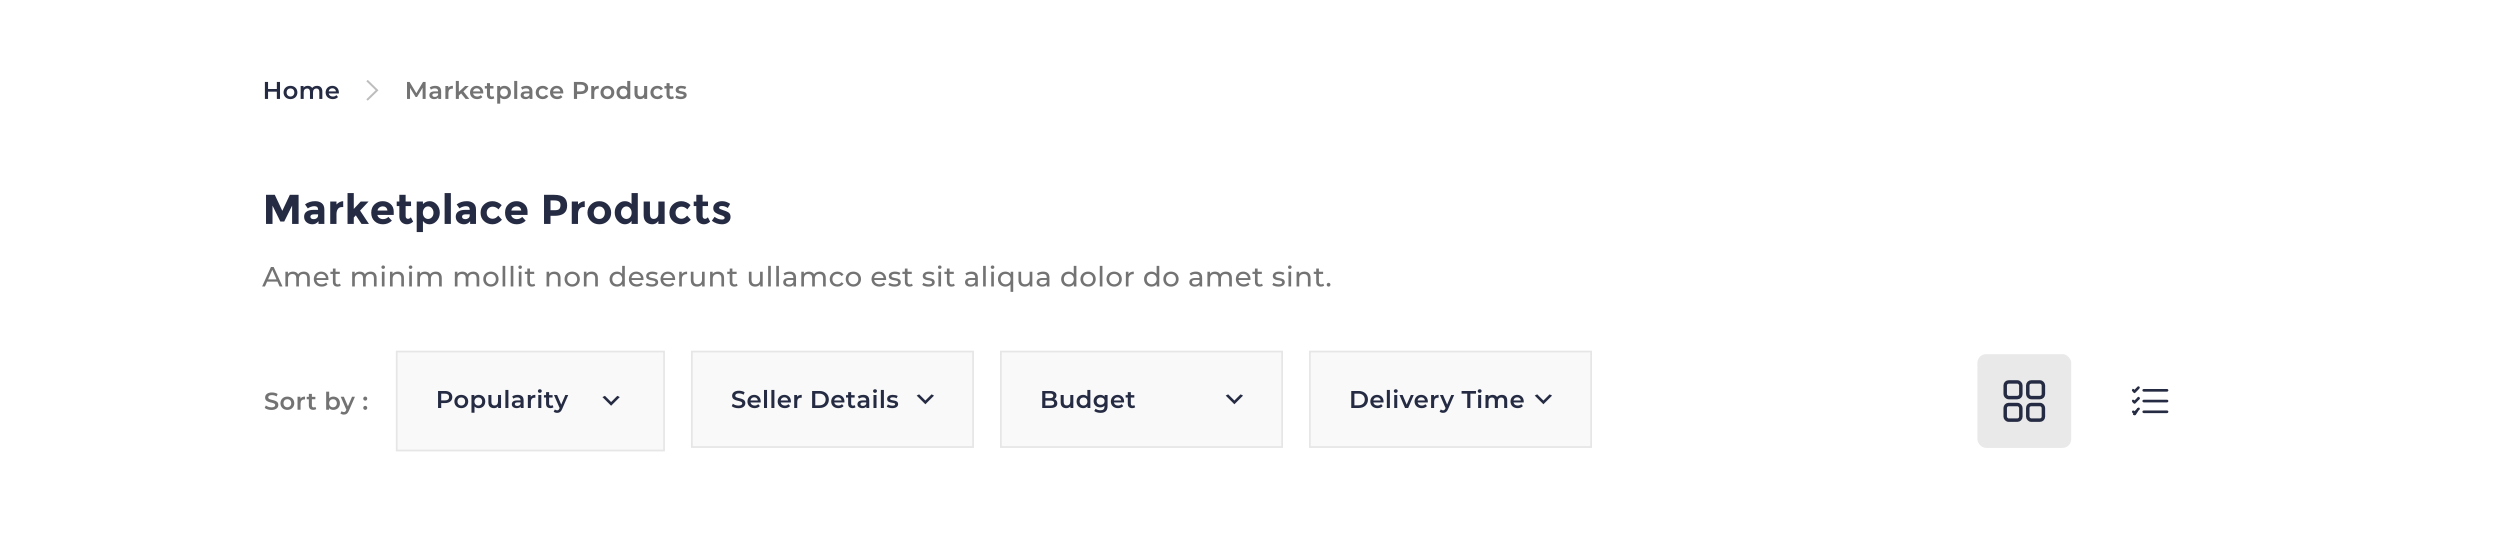 <svg width="1440" height="309" viewBox="0 0 1440 309" fill="none" xmlns="http://www.w3.org/2000/svg">
<rect width="1440" height="309" fill="white"/>
<path d="M159.467 47.2V51.246H154.399V47.2H152.579V57H154.399V52.8H159.467V57H161.287V47.2H159.467ZM167.305 57.098C169.629 57.098 171.295 55.502 171.295 53.262C171.295 51.022 169.629 49.44 167.305 49.44C165.009 49.44 163.329 51.022 163.329 53.262C163.329 55.502 165.009 57.098 167.305 57.098ZM167.305 55.6C166.045 55.6 165.093 54.69 165.093 53.262C165.093 51.834 166.045 50.924 167.305 50.924C168.579 50.924 169.531 51.834 169.531 53.262C169.531 54.69 168.579 55.6 167.305 55.6ZM182.605 49.44C181.415 49.44 180.407 49.916 179.805 50.686C179.287 49.846 178.377 49.44 177.285 49.44C176.263 49.44 175.395 49.804 174.835 50.476V49.524H173.169V57H174.919V53.206C174.919 51.722 175.703 50.966 176.865 50.966C177.929 50.966 178.545 51.61 178.545 52.94V57H180.295V53.206C180.295 51.722 181.093 50.966 182.241 50.966C183.305 50.966 183.921 51.61 183.921 52.94V57H185.671V52.716C185.671 50.462 184.411 49.44 182.605 49.44ZM195.204 53.304C195.204 50.966 193.608 49.44 191.424 49.44C189.198 49.44 187.56 51.036 187.56 53.262C187.56 55.488 189.184 57.098 191.69 57.098C192.978 57.098 194.028 56.678 194.7 55.88L193.762 54.802C193.23 55.348 192.572 55.614 191.732 55.614C190.43 55.614 189.52 54.914 189.31 53.822H195.176C195.19 53.654 195.204 53.444 195.204 53.304ZM191.424 50.84C192.572 50.84 193.398 51.582 193.538 52.66H189.296C189.464 51.568 190.29 50.84 191.424 50.84Z" fill="#252B42"/>
<g clip-path="url(#clip0_688_4082)">
<path fill-rule="evenodd" clip-rule="evenodd" d="M211 57.196L216.359 52L211 46.804L211.828 46L218 52.003L211.828 58L211 57.196Z" fill="#BDBDBD"/>
</g>
<path d="M245.159 57L245.145 47.2H243.647L239.825 53.696L235.933 47.2H234.435V57H236.171V50.588L239.391 55.88H240.203L243.423 50.504L243.437 57H245.159ZM250.694 49.44C249.49 49.44 248.328 49.748 247.53 50.364L248.216 51.638C248.776 51.176 249.644 50.896 250.484 50.896C251.73 50.896 252.346 51.498 252.346 52.52V52.632H250.414C248.146 52.632 247.306 53.612 247.306 54.858C247.306 56.16 248.384 57.098 250.092 57.098C251.212 57.098 252.024 56.734 252.444 56.09V57H254.096V52.618C254.096 50.462 252.85 49.44 250.694 49.44ZM250.456 55.824C249.56 55.824 249.028 55.418 249.028 54.788C249.028 54.242 249.35 53.794 250.54 53.794H252.346V54.662C252.052 55.432 251.31 55.824 250.456 55.824ZM258.208 50.616V49.524H256.542V57H258.292V53.374C258.292 51.848 259.132 51.064 260.462 51.064C260.588 51.064 260.714 51.078 260.868 51.106V49.44C259.622 49.44 258.712 49.832 258.208 50.616ZM268.194 57H270.322L266.906 52.66L270.028 49.524H267.928L264.302 52.884V46.612H262.552V57H264.302V55.026L265.604 53.794L268.194 57ZM278.366 53.304C278.366 50.966 276.77 49.44 274.586 49.44C272.36 49.44 270.722 51.036 270.722 53.262C270.722 55.488 272.346 57.098 274.852 57.098C276.14 57.098 277.19 56.678 277.862 55.88L276.924 54.802C276.392 55.348 275.734 55.614 274.894 55.614C273.592 55.614 272.682 54.914 272.472 53.822H278.338C278.352 53.654 278.366 53.444 278.366 53.304ZM274.586 50.84C275.734 50.84 276.56 51.582 276.7 52.66H272.458C272.626 51.568 273.452 50.84 274.586 50.84ZM284.251 55.348C283.985 55.558 283.635 55.656 283.271 55.656C282.599 55.656 282.235 55.264 282.235 54.536V50.98H284.237V49.58H282.235V47.872H280.485V49.58H279.253V50.98H280.485V54.578C280.485 56.23 281.423 57.098 283.061 57.098C283.691 57.098 284.321 56.93 284.741 56.594L284.251 55.348ZM290.525 49.44C289.503 49.44 288.635 49.79 288.047 50.504V49.524H286.381V59.716H288.131V56.09C288.733 56.776 289.573 57.098 290.525 57.098C292.709 57.098 294.319 55.586 294.319 53.262C294.319 50.952 292.709 49.44 290.525 49.44ZM290.329 55.6C289.069 55.6 288.103 54.69 288.103 53.262C288.103 51.834 289.069 50.924 290.329 50.924C291.589 50.924 292.541 51.834 292.541 53.262C292.541 54.69 291.589 55.6 290.329 55.6ZM296.178 57H297.928V46.612H296.178V57ZM303.281 49.44C302.077 49.44 300.915 49.748 300.117 50.364L300.803 51.638C301.363 51.176 302.231 50.896 303.071 50.896C304.317 50.896 304.933 51.498 304.933 52.52V52.632H303.001C300.733 52.632 299.893 53.612 299.893 54.858C299.893 56.16 300.971 57.098 302.679 57.098C303.799 57.098 304.611 56.734 305.031 56.09V57H306.683V52.618C306.683 50.462 305.437 49.44 303.281 49.44ZM303.043 55.824C302.147 55.824 301.615 55.418 301.615 54.788C301.615 54.242 301.937 53.794 303.127 53.794H304.933V54.662C304.639 55.432 303.897 55.824 303.043 55.824ZM312.627 57.098C314.083 57.098 315.245 56.468 315.819 55.348L314.475 54.564C314.027 55.278 313.355 55.6 312.613 55.6C311.325 55.6 310.345 54.718 310.345 53.262C310.345 51.82 311.325 50.924 312.613 50.924C313.355 50.924 314.027 51.246 314.475 51.96L315.819 51.176C315.245 50.042 314.083 49.44 312.627 49.44C310.261 49.44 308.581 51.022 308.581 53.262C308.581 55.502 310.261 57.098 312.627 57.098ZM324.451 53.304C324.451 50.966 322.855 49.44 320.671 49.44C318.445 49.44 316.807 51.036 316.807 53.262C316.807 55.488 318.431 57.098 320.937 57.098C322.225 57.098 323.275 56.678 323.947 55.88L323.009 54.802C322.477 55.348 321.819 55.614 320.979 55.614C319.677 55.614 318.767 54.914 318.557 53.822H324.423C324.437 53.654 324.451 53.444 324.451 53.304ZM320.671 50.84C321.819 50.84 322.645 51.582 322.785 52.66H318.543C318.711 51.568 319.537 50.84 320.671 50.84ZM334.601 47.2H330.569V57H332.389V54.172H334.601C337.177 54.172 338.773 52.842 338.773 50.686C338.773 48.516 337.177 47.2 334.601 47.2ZM334.517 52.632H332.389V48.74H334.517C336.113 48.74 336.939 49.454 336.939 50.686C336.939 51.918 336.113 52.632 334.517 52.632ZM342.22 50.616V49.524H340.554V57H342.304V53.374C342.304 51.848 343.144 51.064 344.474 51.064C344.6 51.064 344.726 51.078 344.88 51.106V49.44C343.634 49.44 342.724 49.832 342.22 50.616ZM349.856 57.098C352.18 57.098 353.846 55.502 353.846 53.262C353.846 51.022 352.18 49.44 349.856 49.44C347.56 49.44 345.88 51.022 345.88 53.262C345.88 55.502 347.56 57.098 349.856 57.098ZM349.856 55.6C348.596 55.6 347.644 54.69 347.644 53.262C347.644 51.834 348.596 50.924 349.856 50.924C351.13 50.924 352.082 51.834 352.082 53.262C352.082 54.69 351.13 55.6 349.856 55.6ZM361.292 46.612V50.448C360.704 49.762 359.85 49.44 358.884 49.44C356.714 49.44 355.104 50.938 355.104 53.262C355.104 55.586 356.714 57.098 358.884 57.098C359.906 57.098 360.774 56.748 361.362 56.034V57H363.042V46.612H361.292ZM359.094 55.6C357.834 55.6 356.868 54.69 356.868 53.262C356.868 51.834 357.834 50.924 359.094 50.924C360.354 50.924 361.32 51.834 361.32 53.262C361.32 54.69 360.354 55.6 359.094 55.6ZM371.019 49.524V53.304C371.019 54.802 370.193 55.558 368.975 55.558C367.869 55.558 367.225 54.914 367.225 53.556V49.524H365.475V53.794C365.475 56.048 366.777 57.098 368.695 57.098C369.661 57.098 370.543 56.734 371.103 56.048V57H372.769V49.524H371.019ZM378.69 57.098C380.146 57.098 381.308 56.468 381.882 55.348L380.538 54.564C380.09 55.278 379.418 55.6 378.676 55.6C377.388 55.6 376.408 54.718 376.408 53.262C376.408 51.82 377.388 50.924 378.676 50.924C379.418 50.924 380.09 51.246 380.538 51.96L381.882 51.176C381.308 50.042 380.146 49.44 378.69 49.44C376.324 49.44 374.644 51.022 374.644 53.262C374.644 55.502 376.324 57.098 378.69 57.098ZM387.695 55.348C387.429 55.558 387.079 55.656 386.715 55.656C386.043 55.656 385.679 55.264 385.679 54.536V50.98H387.681V49.58H385.679V47.872H383.929V49.58H382.697V50.98H383.929V54.578C383.929 56.23 384.867 57.098 386.505 57.098C387.135 57.098 387.765 56.93 388.185 56.594L387.695 55.348ZM392.134 57.098C394.234 57.098 395.522 56.188 395.522 54.788C395.522 51.862 390.902 53.206 390.902 51.694C390.902 51.204 391.406 50.854 392.47 50.854C393.184 50.854 393.898 50.994 394.612 51.414L395.284 50.084C394.612 49.678 393.478 49.44 392.484 49.44C390.468 49.44 389.194 50.364 389.194 51.778C389.194 54.76 393.814 53.416 393.814 54.844C393.814 55.362 393.352 55.67 392.246 55.67C391.308 55.67 390.3 55.362 389.642 54.928L388.97 56.258C389.642 56.734 390.888 57.098 392.134 57.098Z" fill="#737373"/>
<path d="M168.247 118.44L163.711 127.608H161.479L156.967 118.44V129H153.223V112.224H158.287L162.607 121.44L166.951 112.224H171.991V129H168.247V118.44ZM186.83 129H183.446V127.44C182.518 128.608 181.366 129.192 179.99 129.192C178.63 129.192 177.486 128.8 176.558 128.016C175.63 127.216 175.166 126.16 175.166 124.848C175.166 123.52 175.646 122.528 176.606 121.872C177.566 121.216 178.878 120.888 180.542 120.888H183.23V120.816C183.23 119.44 182.502 118.752 181.046 118.752C180.422 118.752 179.758 118.88 179.054 119.136C178.366 119.376 177.782 119.68 177.302 120.048L175.694 117.72C177.39 116.488 179.326 115.872 181.502 115.872C183.07 115.872 184.35 116.264 185.342 117.048C186.334 117.832 186.83 119.072 186.83 120.768V129ZM183.206 124.08V123.456H180.95C179.51 123.456 178.79 123.904 178.79 124.8C178.79 125.264 178.958 125.624 179.294 125.88C179.646 126.12 180.142 126.24 180.782 126.24C181.422 126.24 181.982 126.048 182.462 125.664C182.958 125.264 183.206 124.736 183.206 124.08ZM197.004 119.256C195.932 119.256 195.132 119.64 194.604 120.408C194.076 121.16 193.812 122.16 193.812 123.408V129H190.212V116.088H193.812V117.792C194.276 117.264 194.852 116.816 195.54 116.448C196.244 116.08 196.956 115.888 197.676 115.872L197.7 119.256H197.004ZM203.779 129H200.179V111.192H203.779V120.336L207.787 116.064H212.323L207.403 121.296L212.515 129H208.243L204.955 124.056L203.779 125.28V129ZM225.736 127.128C224.28 128.504 222.568 129.192 220.6 129.192C218.648 129.192 217.032 128.592 215.752 127.392C214.472 126.176 213.832 124.552 213.832 122.52C213.832 120.488 214.48 118.872 215.776 117.672C217.088 116.472 218.632 115.872 220.408 115.872C222.184 115.872 223.688 116.408 224.92 117.48C226.168 118.552 226.792 120.024 226.792 121.896V123.816H217.384C217.496 124.52 217.864 125.096 218.488 125.544C219.112 125.992 219.816 126.216 220.6 126.216C221.864 126.216 222.904 125.792 223.72 124.944L225.736 127.128ZM223.144 121.248C223.064 120.48 222.776 119.888 222.28 119.472C221.784 119.056 221.176 118.848 220.456 118.848C219.752 118.848 219.104 119.064 218.512 119.496C217.92 119.928 217.576 120.512 217.48 121.248H223.144ZM233.644 118.68V124.464C233.644 124.96 233.772 125.352 234.028 125.64C234.284 125.912 234.588 126.048 234.94 126.048C235.612 126.048 236.18 125.744 236.644 125.136L237.988 127.656C236.868 128.68 235.684 129.192 234.436 129.192C233.204 129.192 232.156 128.784 231.292 127.968C230.444 127.152 230.02 126.04 230.02 124.632V118.68H228.508V116.088H230.02V112.224H233.644V116.088H236.764V118.68H233.644ZM247.53 115.872C249.034 115.872 250.37 116.504 251.538 117.768C252.722 119.016 253.314 120.592 253.314 122.496C253.314 124.4 252.722 125.992 251.538 127.272C250.37 128.552 248.994 129.192 247.41 129.192C245.842 129.192 244.578 128.56 243.618 127.296V133.656H240.018V116.088H243.618V117.528C244.722 116.424 246.026 115.872 247.53 115.872ZM243.57 122.568C243.57 123.608 243.858 124.464 244.434 125.136C245.026 125.792 245.738 126.12 246.57 126.12C247.402 126.12 248.13 125.792 248.754 125.136C249.378 124.464 249.69 123.608 249.69 122.568C249.69 121.528 249.386 120.656 248.778 119.952C248.17 119.248 247.442 118.896 246.594 118.896C245.746 118.896 245.026 119.248 244.434 119.952C243.858 120.64 243.57 121.512 243.57 122.568ZM259.702 129H256.102V111.192H259.702V129ZM274.178 129H270.794V127.44C269.866 128.608 268.714 129.192 267.338 129.192C265.978 129.192 264.834 128.8 263.906 128.016C262.978 127.216 262.514 126.16 262.514 124.848C262.514 123.52 262.994 122.528 263.954 121.872C264.914 121.216 266.226 120.888 267.89 120.888H270.578V120.816C270.578 119.44 269.85 118.752 268.394 118.752C267.77 118.752 267.106 118.88 266.402 119.136C265.714 119.376 265.13 119.68 264.65 120.048L263.042 117.72C264.738 116.488 266.674 115.872 268.85 115.872C270.418 115.872 271.698 116.264 272.69 117.048C273.682 117.832 274.178 119.072 274.178 120.768V129ZM270.554 124.08V123.456H268.298C266.858 123.456 266.138 123.904 266.138 124.8C266.138 125.264 266.306 125.624 266.642 125.88C266.994 126.12 267.49 126.24 268.13 126.24C268.77 126.24 269.33 126.048 269.81 125.664C270.306 125.264 270.554 124.736 270.554 124.08ZM283.752 126C284.952 126 286.032 125.4 286.992 124.2L289.128 126.6C287.464 128.328 285.664 129.192 283.728 129.192C281.792 129.192 280.152 128.584 278.808 127.368C277.48 126.136 276.816 124.536 276.816 122.568C276.816 120.584 277.488 118.976 278.832 117.744C280.192 116.496 281.8 115.872 283.656 115.872C284.584 115.872 285.52 116.064 286.464 116.448C287.424 116.832 288.264 117.4 288.984 118.152L287.112 120.6C286.696 120.104 286.184 119.72 285.576 119.448C284.984 119.176 284.392 119.04 283.8 119.04C282.856 119.04 282.04 119.352 281.352 119.976C280.68 120.584 280.344 121.44 280.344 122.544C280.344 123.632 280.68 124.48 281.352 125.088C282.04 125.696 282.84 126 283.752 126ZM302.813 127.128C301.357 128.504 299.645 129.192 297.677 129.192C295.725 129.192 294.109 128.592 292.829 127.392C291.549 126.176 290.909 124.552 290.909 122.52C290.909 120.488 291.557 118.872 292.853 117.672C294.165 116.472 295.709 115.872 297.485 115.872C299.261 115.872 300.765 116.408 301.997 117.48C303.245 118.552 303.869 120.024 303.869 121.896V123.816H294.461C294.573 124.52 294.941 125.096 295.565 125.544C296.189 125.992 296.893 126.216 297.677 126.216C298.941 126.216 299.981 125.792 300.797 124.944L302.813 127.128ZM300.221 121.248C300.141 120.48 299.853 119.888 299.357 119.472C298.861 119.056 298.253 118.848 297.533 118.848C296.829 118.848 296.181 119.064 295.589 119.496C294.997 119.928 294.653 120.512 294.557 121.248H300.221ZM319.281 112.224C321.857 112.224 323.729 112.728 324.897 113.736C326.081 114.728 326.673 116.264 326.673 118.344C326.673 120.408 326.065 121.92 324.849 122.88C323.649 123.84 321.809 124.32 319.329 124.32H317.097V129H313.353V112.224H319.281ZM319.617 121.08C320.865 121.08 321.713 120.832 322.161 120.336C322.609 119.824 322.833 119.088 322.833 118.128C322.833 117.152 322.537 116.464 321.945 116.064C321.369 115.648 320.465 115.44 319.233 115.44H317.097V121.08H319.617ZM336.127 119.256C335.055 119.256 334.255 119.64 333.727 120.408C333.199 121.16 332.935 122.16 332.935 123.408V129H329.335V116.088H332.935V117.792C333.399 117.264 333.975 116.816 334.663 116.448C335.367 116.08 336.079 115.888 336.799 115.872L336.823 119.256H336.127ZM341.995 122.544C341.995 123.6 342.291 124.464 342.883 125.136C343.491 125.792 344.259 126.12 345.187 126.12C346.131 126.12 346.899 125.792 347.491 125.136C348.099 124.464 348.403 123.6 348.403 122.544C348.403 121.488 348.099 120.624 347.491 119.952C346.899 119.28 346.131 118.944 345.187 118.944C344.259 118.944 343.491 119.28 342.883 119.952C342.291 120.624 341.995 121.488 341.995 122.544ZM352.027 122.544C352.027 124.416 351.379 125.992 350.083 127.272C348.787 128.552 347.155 129.192 345.187 129.192C343.235 129.192 341.611 128.552 340.315 127.272C339.019 125.992 338.371 124.416 338.371 122.544C338.371 120.672 339.019 119.096 340.315 117.816C341.611 116.52 343.235 115.872 345.187 115.872C347.155 115.872 348.787 116.52 350.083 117.816C351.379 119.096 352.027 120.672 352.027 122.544ZM359.961 129.192C358.441 129.192 357.081 128.544 355.881 127.248C354.681 125.952 354.081 124.344 354.081 122.424C354.081 120.504 354.665 118.936 355.833 117.72C357.001 116.488 358.369 115.872 359.937 115.872C361.505 115.872 362.785 116.424 363.777 117.528V111.192H367.377V129H363.777V127.296C362.769 128.56 361.497 129.192 359.961 129.192ZM357.705 122.568C357.705 123.608 358.017 124.464 358.641 125.136C359.265 125.792 359.993 126.12 360.825 126.12C361.657 126.12 362.361 125.792 362.937 125.136C363.529 124.464 363.825 123.608 363.825 122.568C363.825 121.512 363.529 120.64 362.937 119.952C362.361 119.248 361.649 118.896 360.801 118.896C359.953 118.896 359.225 119.248 358.617 119.952C358.009 120.656 357.705 121.528 357.705 122.568ZM379.213 123.048V116.088H382.837V129H379.213V127.296C378.317 128.56 377.157 129.192 375.733 129.192C374.325 129.192 373.141 128.752 372.181 127.872C371.221 126.976 370.741 125.656 370.741 123.912V116.088H374.365V123.12C374.365 125.104 375.093 126.096 376.549 126.096C377.269 126.096 377.893 125.84 378.421 125.328C378.949 124.8 379.213 124.04 379.213 123.048ZM392.529 126C393.729 126 394.809 125.4 395.769 124.2L397.905 126.6C396.241 128.328 394.441 129.192 392.505 129.192C390.569 129.192 388.929 128.584 387.585 127.368C386.257 126.136 385.593 124.536 385.593 122.568C385.593 120.584 386.265 118.976 387.609 117.744C388.969 116.496 390.577 115.872 392.433 115.872C393.361 115.872 394.297 116.064 395.241 116.448C396.201 116.832 397.041 117.4 397.761 118.152L395.889 120.6C395.473 120.104 394.961 119.72 394.353 119.448C393.761 119.176 393.169 119.04 392.577 119.04C391.633 119.04 390.817 119.352 390.129 119.976C389.457 120.584 389.121 121.44 389.121 122.544C389.121 123.632 389.457 124.48 390.129 125.088C390.817 125.696 391.617 126 392.529 126ZM404.702 118.68V124.464C404.702 124.96 404.83 125.352 405.086 125.64C405.342 125.912 405.646 126.048 405.998 126.048C406.67 126.048 407.238 125.744 407.702 125.136L409.046 127.656C407.926 128.68 406.742 129.192 405.494 129.192C404.262 129.192 403.214 128.784 402.35 127.968C401.502 127.152 401.078 126.04 401.078 124.632V118.68H399.566V116.088H401.078V112.224H404.702V116.088H407.822V118.68H404.702ZM420.796 124.992C420.796 126.256 420.324 127.272 419.38 128.04C418.452 128.808 417.268 129.192 415.828 129.192C414.868 129.192 413.868 129.024 412.828 128.688C411.788 128.336 410.852 127.824 410.02 127.152L411.604 124.896C412.948 125.936 414.38 126.456 415.9 126.456C416.364 126.456 416.732 126.368 417.004 126.192C417.276 126 417.412 125.752 417.412 125.448C417.412 125.144 417.22 124.864 416.836 124.608C416.468 124.352 415.924 124.112 415.204 123.888C414.5 123.664 413.956 123.472 413.572 123.312C413.204 123.152 412.78 122.92 412.3 122.616C411.324 122.008 410.836 121.112 410.836 119.928C410.836 118.728 411.316 117.752 412.276 117C413.236 116.248 414.476 115.872 415.996 115.872C417.516 115.872 419.036 116.384 420.556 117.408L419.212 119.808C418.092 119.04 416.972 118.656 415.852 118.656C414.748 118.656 414.196 118.96 414.196 119.568C414.196 119.904 414.372 120.168 414.724 120.36C415.076 120.552 415.66 120.776 416.476 121.032C417.292 121.288 417.868 121.488 418.204 121.632C418.556 121.76 418.972 121.968 419.452 122.256C420.348 122.8 420.796 123.712 420.796 124.992Z" fill="#252B42"/>
<path d="M161.048 165H162.728L157.64 153.8H156.056L150.984 165H152.632L153.864 162.2H159.816L161.048 165ZM154.424 160.92L156.84 155.432L159.256 160.92H154.424ZM174.983 156.44C173.543 156.44 172.359 157.048 171.719 158.008C171.159 156.952 170.071 156.44 168.775 156.44C167.495 156.44 166.455 156.92 165.847 157.784V156.52H164.375V165H165.911V160.632C165.911 158.792 166.919 157.816 168.455 157.816C169.847 157.816 170.647 158.632 170.647 160.296V165H172.183V160.632C172.183 158.792 173.191 157.816 174.727 157.816C176.119 157.816 176.919 158.632 176.919 160.296V165H178.455V160.12C178.455 157.624 177.047 156.44 174.983 156.44ZM189.192 160.808C189.192 158.2 187.448 156.44 185 156.44C182.552 156.44 180.744 158.248 180.744 160.76C180.744 163.288 182.568 165.096 185.304 165.096C186.712 165.096 187.88 164.616 188.648 163.72L187.8 162.728C187.176 163.416 186.344 163.752 185.352 163.752C183.672 163.752 182.472 162.76 182.28 161.272H189.16C189.176 161.128 189.192 160.936 189.192 160.808ZM185 157.736C186.488 157.736 187.56 158.744 187.72 160.168H182.28C182.44 158.728 183.528 157.736 185 157.736ZM195.813 163.4C195.493 163.656 195.061 163.8 194.613 163.8C193.765 163.8 193.285 163.288 193.285 162.376V157.784H195.717V156.52H193.285V154.664H191.749V156.52H190.309V157.784H191.749V162.44C191.749 164.152 192.725 165.096 194.437 165.096C195.125 165.096 195.829 164.904 196.293 164.504L195.813 163.4ZM213.455 156.44C212.015 156.44 210.831 157.048 210.191 158.008C209.631 156.952 208.543 156.44 207.247 156.44C205.967 156.44 204.927 156.92 204.319 157.784V156.52H202.847V165H204.383V160.632C204.383 158.792 205.391 157.816 206.927 157.816C208.319 157.816 209.119 158.632 209.119 160.296V165H210.655V160.632C210.655 158.792 211.663 157.816 213.199 157.816C214.591 157.816 215.391 158.632 215.391 160.296V165H216.927V160.12C216.927 157.624 215.519 156.44 213.455 156.44ZM220.721 154.888C221.329 154.888 221.761 154.44 221.761 153.864C221.761 153.32 221.313 152.888 220.721 152.888C220.129 152.888 219.681 153.336 219.681 153.896C219.681 154.456 220.129 154.888 220.721 154.888ZM219.953 165H221.489V156.52H219.953V165ZM229.15 156.44C227.806 156.44 226.718 156.936 226.094 157.8V156.52H224.622V165H226.158V160.632C226.158 158.792 227.214 157.816 228.846 157.816C230.302 157.816 231.134 158.632 231.134 160.296V165H232.67V160.12C232.67 157.624 231.214 156.44 229.15 156.44ZM236.48 154.888C237.088 154.888 237.52 154.44 237.52 153.864C237.52 153.32 237.072 152.888 236.48 152.888C235.888 152.888 235.44 153.336 235.44 153.896C235.44 154.456 235.888 154.888 236.48 154.888ZM235.712 165H237.248V156.52H235.712V165ZM250.989 156.44C249.549 156.44 248.365 157.048 247.725 158.008C247.165 156.952 246.077 156.44 244.781 156.44C243.501 156.44 242.461 156.92 241.853 157.784V156.52H240.381V165H241.917V160.632C241.917 158.792 242.925 157.816 244.461 157.816C245.853 157.816 246.653 158.632 246.653 160.296V165H248.189V160.632C248.189 158.792 249.197 157.816 250.733 157.816C252.125 157.816 252.925 158.632 252.925 160.296V165H254.461V160.12C254.461 157.624 253.053 156.44 250.989 156.44ZM272.592 156.44C271.152 156.44 269.968 157.048 269.328 158.008C268.768 156.952 267.68 156.44 266.384 156.44C265.104 156.44 264.064 156.92 263.456 157.784V156.52H261.984V165H263.52V160.632C263.52 158.792 264.528 157.816 266.064 157.816C267.456 157.816 268.256 158.632 268.256 160.296V165H269.792V160.632C269.792 158.792 270.8 157.816 272.336 157.816C273.728 157.816 274.528 158.632 274.528 160.296V165H276.064V160.12C276.064 157.624 274.656 156.44 272.592 156.44ZM282.769 165.096C285.313 165.096 287.169 163.288 287.169 160.76C287.169 158.232 285.313 156.44 282.769 156.44C280.225 156.44 278.353 158.232 278.353 160.76C278.353 163.288 280.225 165.096 282.769 165.096ZM282.769 163.752C281.137 163.752 279.905 162.568 279.905 160.76C279.905 158.952 281.137 157.784 282.769 157.784C284.401 157.784 285.617 158.952 285.617 160.76C285.617 162.568 284.401 163.752 282.769 163.752ZM289.494 165H291.03V153.128H289.494V165ZM294.162 165H295.698V153.128H294.162V165ZM299.599 154.888C300.207 154.888 300.639 154.44 300.639 153.864C300.639 153.32 300.191 152.888 299.599 152.888C299.007 152.888 298.559 153.336 298.559 153.896C298.559 154.456 299.007 154.888 299.599 154.888ZM298.831 165H300.367V156.52H298.831V165ZM307.788 163.4C307.468 163.656 307.036 163.8 306.588 163.8C305.74 163.8 305.26 163.288 305.26 162.376V157.784H307.692V156.52H305.26V154.664H303.724V156.52H302.284V157.784H303.724V162.44C303.724 164.152 304.7 165.096 306.412 165.096C307.1 165.096 307.804 164.904 308.268 164.504L307.788 163.4ZM319.35 156.44C318.006 156.44 316.918 156.936 316.294 157.8V156.52H314.822V165H316.358V160.632C316.358 158.792 317.414 157.816 319.046 157.816C320.502 157.816 321.334 158.632 321.334 160.296V165H322.87V160.12C322.87 157.624 321.414 156.44 319.35 156.44ZM329.591 165.096C332.135 165.096 333.991 163.288 333.991 160.76C333.991 158.232 332.135 156.44 329.591 156.44C327.047 156.44 325.175 158.232 325.175 160.76C325.175 163.288 327.047 165.096 329.591 165.096ZM329.591 163.752C327.959 163.752 326.727 162.568 326.727 160.76C326.727 158.952 327.959 157.784 329.591 157.784C331.223 157.784 332.439 158.952 332.439 160.76C332.439 162.568 331.223 163.752 329.591 163.752ZM340.843 156.44C339.499 156.44 338.411 156.936 337.787 157.8V156.52H336.315V165H337.851V160.632C337.851 158.792 338.907 157.816 340.539 157.816C341.995 157.816 342.827 158.632 342.827 160.296V165H344.363V160.12C344.363 157.624 342.907 156.44 340.843 156.44ZM358.367 153.128V157.8C357.663 156.888 356.607 156.44 355.407 156.44C352.927 156.44 351.119 158.168 351.119 160.76C351.119 163.352 352.927 165.096 355.407 165.096C356.655 165.096 357.743 164.616 358.431 163.656V165H359.903V153.128H358.367ZM355.535 163.752C353.903 163.752 352.671 162.568 352.671 160.76C352.671 158.952 353.903 157.784 355.535 157.784C357.151 157.784 358.383 158.952 358.383 160.76C358.383 162.568 357.151 163.752 355.535 163.752ZM370.673 160.808C370.673 158.2 368.929 156.44 366.481 156.44C364.033 156.44 362.225 158.248 362.225 160.76C362.225 163.288 364.049 165.096 366.785 165.096C368.193 165.096 369.361 164.616 370.129 163.72L369.281 162.728C368.657 163.416 367.825 163.752 366.833 163.752C365.153 163.752 363.953 162.76 363.761 161.272H370.641C370.657 161.128 370.673 160.936 370.673 160.808ZM366.481 157.736C367.969 157.736 369.041 158.744 369.201 160.168H363.761C363.921 158.728 365.009 157.736 366.481 157.736ZM375.438 165.096C377.694 165.096 379.102 164.12 379.102 162.584C379.102 159.288 373.726 160.92 373.726 158.92C373.726 158.248 374.382 157.752 375.726 157.752C376.558 157.752 377.406 157.928 378.174 158.424L378.83 157.208C378.094 156.728 376.846 156.44 375.742 156.44C373.566 156.44 372.206 157.464 372.206 158.984C372.206 162.36 377.566 160.712 377.566 162.616C377.566 163.336 376.974 163.768 375.55 163.768C374.446 163.768 373.294 163.4 372.574 162.888L371.934 164.104C372.638 164.664 374.03 165.096 375.438 165.096ZM388.886 160.808C388.886 158.2 387.142 156.44 384.694 156.44C382.246 156.44 380.438 158.248 380.438 160.76C380.438 163.288 382.262 165.096 384.998 165.096C386.406 165.096 387.574 164.616 388.342 163.72L387.494 162.728C386.87 163.416 386.038 163.752 385.046 163.752C383.366 163.752 382.166 162.76 381.974 161.272H388.854C388.87 161.128 388.886 160.936 388.886 160.808ZM384.694 157.736C386.182 157.736 387.254 158.744 387.414 160.168H381.974C382.134 158.728 383.222 157.736 384.694 157.736ZM392.69 157.944V156.52H391.218V165H392.754V160.776C392.754 158.92 393.778 157.912 395.426 157.912C395.538 157.912 395.65 157.912 395.778 157.928V156.44C394.29 156.44 393.234 156.952 392.69 157.944ZM404.349 156.52V160.904C404.349 162.728 403.325 163.72 401.725 163.72C400.269 163.72 399.437 162.888 399.437 161.224V156.52H397.901V161.4C397.901 163.896 399.357 165.096 401.549 165.096C402.749 165.096 403.805 164.6 404.429 163.72V165H405.885V156.52H404.349ZM413.537 156.44C412.193 156.44 411.105 156.936 410.481 157.8V156.52H409.009V165H410.545V160.632C410.545 158.792 411.601 157.816 413.233 157.816C414.689 157.816 415.521 158.632 415.521 160.296V165H417.057V160.12C417.057 157.624 415.601 156.44 413.537 156.44ZM424.388 163.4C424.068 163.656 423.636 163.8 423.188 163.8C422.34 163.8 421.86 163.288 421.86 162.376V157.784H424.292V156.52H421.86V154.664H420.324V156.52H418.884V157.784H420.324V162.44C420.324 164.152 421.3 165.096 423.012 165.096C423.7 165.096 424.404 164.904 424.868 164.504L424.388 163.4ZM437.79 156.52V160.904C437.79 162.728 436.766 163.72 435.166 163.72C433.71 163.72 432.878 162.888 432.878 161.224V156.52H431.342V161.4C431.342 163.896 432.798 165.096 434.99 165.096C436.19 165.096 437.246 164.6 437.87 163.72V165H439.326V156.52H437.79ZM442.45 165H443.986V153.128H442.45V165ZM447.119 165H448.655V153.128H447.119V165ZM454.875 156.44C453.515 156.44 452.251 156.824 451.371 157.528L452.011 158.68C452.667 158.12 453.691 157.768 454.699 157.768C456.219 157.768 456.971 158.52 456.971 159.816V160.12H454.539C452.011 160.12 451.131 161.24 451.131 162.6C451.131 164.072 452.347 165.096 454.267 165.096C455.595 165.096 456.539 164.648 457.051 163.88V165H458.507V159.88C458.507 157.56 457.195 156.44 454.875 156.44ZM454.523 163.912C453.355 163.912 452.651 163.384 452.651 162.536C452.651 161.816 453.083 161.224 454.603 161.224H456.971V162.408C456.587 163.384 455.675 163.912 454.523 163.912ZM472.158 156.44C470.718 156.44 469.534 157.048 468.894 158.008C468.334 156.952 467.246 156.44 465.95 156.44C464.67 156.44 463.63 156.92 463.022 157.784V156.52H461.55V165H463.086V160.632C463.086 158.792 464.094 157.816 465.63 157.816C467.022 157.816 467.822 158.632 467.822 160.296V165H469.358V160.632C469.358 158.792 470.366 157.816 471.902 157.816C473.294 157.816 474.094 158.632 474.094 160.296V165H475.63V160.12C475.63 157.624 474.222 156.44 472.158 156.44ZM482.399 165.096C483.919 165.096 485.183 164.456 485.855 163.272L484.687 162.536C484.143 163.368 483.311 163.752 482.383 163.752C480.719 163.752 479.471 162.6 479.471 160.76C479.471 158.952 480.719 157.784 482.383 157.784C483.311 157.784 484.143 158.168 484.687 159L485.855 158.248C485.183 157.064 483.919 156.44 482.399 156.44C479.791 156.44 477.919 158.232 477.919 160.76C477.919 163.288 479.791 165.096 482.399 165.096ZM491.55 165.096C494.094 165.096 495.95 163.288 495.95 160.76C495.95 158.232 494.094 156.44 491.55 156.44C489.006 156.44 487.134 158.232 487.134 160.76C487.134 163.288 489.006 165.096 491.55 165.096ZM491.55 163.752C489.918 163.752 488.686 162.568 488.686 160.76C488.686 158.952 489.918 157.784 491.55 157.784C493.182 157.784 494.398 158.952 494.398 160.76C494.398 162.568 493.182 163.752 491.55 163.752ZM510.436 160.808C510.436 158.2 508.692 156.44 506.244 156.44C503.796 156.44 501.988 158.248 501.988 160.76C501.988 163.288 503.812 165.096 506.548 165.096C507.956 165.096 509.124 164.616 509.892 163.72L509.044 162.728C508.42 163.416 507.588 163.752 506.596 163.752C504.916 163.752 503.716 162.76 503.524 161.272H510.404C510.42 161.128 510.436 160.936 510.436 160.808ZM506.244 157.736C507.732 157.736 508.804 158.744 508.964 160.168H503.524C503.684 158.728 504.772 157.736 506.244 157.736ZM515.201 165.096C517.457 165.096 518.865 164.12 518.865 162.584C518.865 159.288 513.489 160.92 513.489 158.92C513.489 158.248 514.145 157.752 515.489 157.752C516.321 157.752 517.169 157.928 517.937 158.424L518.593 157.208C517.857 156.728 516.609 156.44 515.505 156.44C513.329 156.44 511.969 157.464 511.969 158.984C511.969 162.36 517.329 160.712 517.329 162.616C517.329 163.336 516.737 163.768 515.312 163.768C514.209 163.768 513.057 163.4 512.337 162.888L511.697 164.104C512.401 164.664 513.793 165.096 515.201 165.096ZM525.272 163.4C524.952 163.656 524.52 163.8 524.072 163.8C523.224 163.8 522.744 163.288 522.744 162.376V157.784H525.176V156.52H522.744V154.664H521.208V156.52H519.768V157.784H521.208V162.44C521.208 164.152 522.184 165.096 523.896 165.096C524.584 165.096 525.288 164.904 525.752 164.504L525.272 163.4ZM534.738 165.096C536.994 165.096 538.402 164.12 538.402 162.584C538.402 159.288 533.026 160.92 533.026 158.92C533.026 158.248 533.682 157.752 535.026 157.752C535.858 157.752 536.706 157.928 537.474 158.424L538.13 157.208C537.394 156.728 536.146 156.44 535.042 156.44C532.866 156.44 531.506 157.464 531.506 158.984C531.506 162.36 536.866 160.712 536.866 162.616C536.866 163.336 536.274 163.768 534.85 163.768C533.746 163.768 532.594 163.4 531.874 162.888L531.234 164.104C531.938 164.664 533.33 165.096 534.738 165.096ZM541.29 154.888C541.898 154.888 542.33 154.44 542.33 153.864C542.33 153.32 541.882 152.888 541.29 152.888C540.698 152.888 540.25 153.336 540.25 153.896C540.25 154.456 540.698 154.888 541.29 154.888ZM540.522 165H542.058V156.52H540.522V165ZM549.478 163.4C549.158 163.656 548.726 163.8 548.278 163.8C547.43 163.8 546.95 163.288 546.95 162.376V157.784H549.382V156.52H546.95V154.664H545.414V156.52H543.974V157.784H545.414V162.44C545.414 164.152 546.39 165.096 548.102 165.096C548.79 165.096 549.494 164.904 549.958 164.504L549.478 163.4ZM559.6 156.44C558.24 156.44 556.976 156.824 556.096 157.528L556.736 158.68C557.392 158.12 558.416 157.768 559.424 157.768C560.944 157.768 561.696 158.52 561.696 159.816V160.12H559.264C556.736 160.12 555.856 161.24 555.856 162.6C555.856 164.072 557.072 165.096 558.992 165.096C560.32 165.096 561.264 164.648 561.776 163.88V165H563.232V159.88C563.232 157.56 561.92 156.44 559.6 156.44ZM559.248 163.912C558.08 163.912 557.376 163.384 557.376 162.536C557.376 161.816 557.808 161.224 559.328 161.224H561.696V162.408C561.312 163.384 560.4 163.912 559.248 163.912ZM566.275 165H567.811V153.128H566.275V165ZM571.711 154.888C572.319 154.888 572.751 154.44 572.751 153.864C572.751 153.32 572.303 152.888 571.711 152.888C571.119 152.888 570.671 153.336 570.671 153.896C570.671 154.456 571.119 154.888 571.711 154.888ZM570.943 165H572.479V156.52H570.943V165ZM582.14 156.52V157.864C581.452 156.92 580.364 156.44 579.116 156.44C576.636 156.44 574.828 158.168 574.828 160.76C574.828 163.368 576.636 165.096 579.116 165.096C580.316 165.096 581.372 164.632 582.076 163.72V168.104H583.612V156.52H582.14ZM579.244 163.752C577.612 163.752 576.38 162.568 576.38 160.76C576.38 158.968 577.612 157.784 579.244 157.784C580.86 157.784 582.092 158.968 582.092 160.76C582.092 162.568 580.86 163.752 579.244 163.752ZM593.087 156.52V160.904C593.087 162.728 592.063 163.72 590.463 163.72C589.007 163.72 588.175 162.888 588.175 161.224V156.52H586.639V161.4C586.639 163.896 588.095 165.096 590.287 165.096C591.487 165.096 592.543 164.6 593.167 163.72V165H594.623V156.52H593.087ZM600.835 156.44C599.475 156.44 598.211 156.824 597.331 157.528L597.971 158.68C598.627 158.12 599.651 157.768 600.659 157.768C602.179 157.768 602.931 158.52 602.931 159.816V160.12H600.499C597.971 160.12 597.091 161.24 597.091 162.6C597.091 164.072 598.307 165.096 600.227 165.096C601.555 165.096 602.499 164.648 603.011 163.88V165H604.467V159.88C604.467 157.56 603.155 156.44 600.835 156.44ZM600.483 163.912C599.315 163.912 598.611 163.384 598.611 162.536C598.611 161.816 599.043 161.224 600.563 161.224H602.931V162.408C602.547 163.384 601.635 163.912 600.483 163.912ZM618.47 153.128V157.8C617.766 156.888 616.71 156.44 615.51 156.44C613.03 156.44 611.222 158.168 611.222 160.76C611.222 163.352 613.03 165.096 615.51 165.096C616.758 165.096 617.846 164.616 618.534 163.656V165H620.006V153.128H618.47ZM615.638 163.752C614.006 163.752 612.774 162.568 612.774 160.76C612.774 158.952 614.006 157.784 615.638 157.784C617.254 157.784 618.486 158.952 618.486 160.76C618.486 162.568 617.254 163.752 615.638 163.752ZM626.744 165.096C629.288 165.096 631.144 163.288 631.144 160.76C631.144 158.232 629.288 156.44 626.744 156.44C624.2 156.44 622.328 158.232 622.328 160.76C622.328 163.288 624.2 165.096 626.744 165.096ZM626.744 163.752C625.112 163.752 623.88 162.568 623.88 160.76C623.88 158.952 625.112 157.784 626.744 157.784C628.376 157.784 629.592 158.952 629.592 160.76C629.592 162.568 628.376 163.752 626.744 163.752ZM633.469 165H635.005V153.128H633.469V165ZM641.769 165.096C644.313 165.096 646.169 163.288 646.169 160.76C646.169 158.232 644.313 156.44 641.769 156.44C639.225 156.44 637.353 158.232 637.353 160.76C637.353 163.288 639.225 165.096 641.769 165.096ZM641.769 163.752C640.137 163.752 638.905 162.568 638.905 160.76C638.905 158.952 640.137 157.784 641.769 157.784C643.401 157.784 644.617 158.952 644.617 160.76C644.617 162.568 643.401 163.752 641.769 163.752ZM649.966 157.944V156.52H648.494V165H650.03V160.776C650.03 158.92 651.054 157.912 652.702 157.912C652.814 157.912 652.926 157.912 653.054 157.928V156.44C651.566 156.44 650.51 156.952 649.966 157.944ZM666.217 153.128V157.8C665.513 156.888 664.457 156.44 663.257 156.44C660.777 156.44 658.969 158.168 658.969 160.76C658.969 163.352 660.777 165.096 663.257 165.096C664.505 165.096 665.593 164.616 666.281 163.656V165H667.753V153.128H666.217ZM663.385 163.752C661.753 163.752 660.521 162.568 660.521 160.76C660.521 158.952 661.753 157.784 663.385 157.784C665.001 157.784 666.233 158.952 666.233 160.76C666.233 162.568 665.001 163.752 663.385 163.752ZM674.491 165.096C677.035 165.096 678.891 163.288 678.891 160.76C678.891 158.232 677.035 156.44 674.491 156.44C671.947 156.44 670.075 158.232 670.075 160.76C670.075 163.288 671.947 165.096 674.491 165.096ZM674.491 163.752C672.859 163.752 671.627 162.568 671.627 160.76C671.627 158.952 672.859 157.784 674.491 157.784C676.123 157.784 677.339 158.952 677.339 160.76C677.339 162.568 676.123 163.752 674.491 163.752ZM688.8 156.44C687.44 156.44 686.176 156.824 685.296 157.528L685.936 158.68C686.592 158.12 687.616 157.768 688.624 157.768C690.144 157.768 690.896 158.52 690.896 159.816V160.12H688.464C685.936 160.12 685.056 161.24 685.056 162.6C685.056 164.072 686.272 165.096 688.192 165.096C689.52 165.096 690.464 164.648 690.976 163.88V165H692.432V159.88C692.432 157.56 691.12 156.44 688.8 156.44ZM688.448 163.912C687.28 163.912 686.576 163.384 686.576 162.536C686.576 161.816 687.008 161.224 688.528 161.224H690.896V162.408C690.512 163.384 689.6 163.912 688.448 163.912ZM706.083 156.44C704.643 156.44 703.459 157.048 702.819 158.008C702.259 156.952 701.171 156.44 699.875 156.44C698.595 156.44 697.555 156.92 696.947 157.784V156.52H695.475V165H697.011V160.632C697.011 158.792 698.019 157.816 699.555 157.816C700.947 157.816 701.747 158.632 701.747 160.296V165H703.283V160.632C703.283 158.792 704.291 157.816 705.827 157.816C707.219 157.816 708.019 158.632 708.019 160.296V165H709.555V160.12C709.555 157.624 708.147 156.44 706.083 156.44ZM720.292 160.808C720.292 158.2 718.548 156.44 716.1 156.44C713.652 156.44 711.844 158.248 711.844 160.76C711.844 163.288 713.668 165.096 716.404 165.096C717.812 165.096 718.98 164.616 719.748 163.72L718.9 162.728C718.276 163.416 717.444 163.752 716.452 163.752C714.772 163.752 713.572 162.76 713.38 161.272H720.26C720.276 161.128 720.292 160.936 720.292 160.808ZM716.1 157.736C717.588 157.736 718.66 158.744 718.82 160.168H713.38C713.54 158.728 714.628 157.736 716.1 157.736ZM726.913 163.4C726.593 163.656 726.161 163.8 725.713 163.8C724.865 163.8 724.385 163.288 724.385 162.376V157.784H726.817V156.52H724.385V154.664H722.849V156.52H721.409V157.784H722.849V162.44C722.849 164.152 723.825 165.096 725.537 165.096C726.225 165.096 726.929 164.904 727.393 164.504L726.913 163.4ZM736.379 165.096C738.635 165.096 740.043 164.12 740.043 162.584C740.043 159.288 734.667 160.92 734.667 158.92C734.667 158.248 735.323 157.752 736.667 157.752C737.499 157.752 738.347 157.928 739.115 158.424L739.771 157.208C739.035 156.728 737.787 156.44 736.683 156.44C734.507 156.44 733.147 157.464 733.147 158.984C733.147 162.36 738.507 160.712 738.507 162.616C738.507 163.336 737.915 163.768 736.491 163.768C735.387 163.768 734.235 163.4 733.515 162.888L732.875 164.104C733.579 164.664 734.971 165.096 736.379 165.096ZM742.93 154.888C743.538 154.888 743.97 154.44 743.97 153.864C743.97 153.32 743.522 152.888 742.93 152.888C742.338 152.888 741.89 153.336 741.89 153.896C741.89 154.456 742.338 154.888 742.93 154.888ZM742.162 165H743.698V156.52H742.162V165ZM751.359 156.44C750.015 156.44 748.927 156.936 748.303 157.8V156.52H746.831V165H748.367V160.632C748.367 158.792 749.423 157.816 751.055 157.816C752.511 157.816 753.343 158.632 753.343 160.296V165H754.879V160.12C754.879 157.624 753.423 156.44 751.359 156.44ZM762.21 163.4C761.89 163.656 761.458 163.8 761.01 163.8C760.162 163.8 759.682 163.288 759.682 162.376V157.784H762.114V156.52H759.682V154.664H758.146V156.52H756.706V157.784H758.146V162.44C758.146 164.152 759.122 165.096 760.834 165.096C761.522 165.096 762.226 164.904 762.69 164.504L762.21 163.4ZM765.271 165.096C765.847 165.096 766.327 164.632 766.327 163.992C766.327 163.352 765.847 162.904 765.271 162.904C764.679 162.904 764.183 163.352 764.183 163.992C764.183 164.632 764.679 165.096 765.271 165.096Z" fill="#737373"/>
<path d="M156.354 236.14C159.042 236.14 160.316 234.796 160.316 233.228C160.316 229.63 154.506 230.988 154.506 228.902C154.506 228.16 155.122 227.572 156.634 227.572C157.488 227.572 158.454 227.824 159.336 228.342L159.91 226.928C159.056 226.368 157.824 226.06 156.648 226.06C153.96 226.06 152.7 227.404 152.7 228.986C152.7 232.626 158.524 231.24 158.524 233.354C158.524 234.082 157.88 234.628 156.354 234.628C155.15 234.628 153.904 234.18 153.12 233.55L152.49 234.964C153.302 235.664 154.828 236.14 156.354 236.14ZM165.513 236.098C167.837 236.098 169.503 234.502 169.503 232.262C169.503 230.022 167.837 228.44 165.513 228.44C163.217 228.44 161.537 230.022 161.537 232.262C161.537 234.502 163.217 236.098 165.513 236.098ZM165.513 234.6C164.253 234.6 163.301 233.69 163.301 232.262C163.301 230.834 164.253 229.924 165.513 229.924C166.787 229.924 167.739 230.834 167.739 232.262C167.739 233.69 166.787 234.6 165.513 234.6ZM173.042 229.616V228.524H171.376V236H173.126V232.374C173.126 230.848 173.966 230.064 175.296 230.064C175.422 230.064 175.548 230.078 175.702 230.106V228.44C174.456 228.44 173.546 228.832 173.042 229.616ZM181.664 234.348C181.398 234.558 181.048 234.656 180.684 234.656C180.012 234.656 179.648 234.264 179.648 233.536V229.98H181.65V228.58H179.648V226.872H177.898V228.58H176.666V229.98H177.898V233.578C177.898 235.23 178.836 236.098 180.474 236.098C181.104 236.098 181.734 235.93 182.154 235.594L181.664 234.348ZM192.007 228.44C191.055 228.44 190.215 228.762 189.613 229.434V225.612H187.863V236H189.529V235.034C190.117 235.748 190.985 236.098 192.007 236.098C194.191 236.098 195.801 234.586 195.801 232.262C195.801 229.938 194.191 228.44 192.007 228.44ZM191.811 234.6C190.551 234.6 189.585 233.69 189.585 232.262C189.585 230.834 190.551 229.924 191.811 229.924C193.071 229.924 194.023 230.834 194.023 232.262C194.023 233.69 193.071 234.6 191.811 234.6ZM202.775 228.524L200.409 234.054L198.057 228.524H196.237L199.499 236.028L199.373 236.322C199.037 237.064 198.673 237.358 198.057 237.358C197.581 237.358 197.105 237.162 196.769 236.84L196.069 238.128C196.545 238.562 197.329 238.814 198.071 238.814C199.317 238.814 200.269 238.296 200.955 236.602L204.455 228.524H202.775ZM210.378 230.764C211.008 230.764 211.526 230.274 211.526 229.602C211.526 228.902 211.008 228.44 210.378 228.44C209.748 228.44 209.23 228.902 209.23 229.602C209.23 230.274 209.748 230.764 210.378 230.764ZM210.378 236.098C211.008 236.098 211.526 235.608 211.526 234.936C211.526 234.236 211.008 233.774 210.378 233.774C209.748 233.774 209.23 234.236 209.23 234.936C209.23 235.608 209.748 236.098 210.378 236.098Z" fill="#737373"/>
<rect x="228.5" y="202.5" width="154" height="57" fill="#F9F9F9"/>
<rect x="228.5" y="202.5" width="154" height="57" stroke="#E6E6E6"/>
<path d="M256.348 225.2H252.316V235H254.136V232.172H256.348C258.924 232.172 260.52 230.842 260.52 228.686C260.52 226.516 258.924 225.2 256.348 225.2ZM256.264 230.632H254.136V226.74H256.264C257.86 226.74 258.686 227.454 258.686 228.686C258.686 229.918 257.86 230.632 256.264 230.632ZM265.702 235.098C268.026 235.098 269.692 233.502 269.692 231.262C269.692 229.022 268.026 227.44 265.702 227.44C263.406 227.44 261.726 229.022 261.726 231.262C261.726 233.502 263.406 235.098 265.702 235.098ZM265.702 233.6C264.442 233.6 263.49 232.69 263.49 231.262C263.49 229.834 264.442 228.924 265.702 228.924C266.976 228.924 267.928 229.834 267.928 231.262C267.928 232.69 266.976 233.6 265.702 233.6ZM275.71 227.44C274.688 227.44 273.82 227.79 273.232 228.504V227.524H271.566V237.716H273.316V234.09C273.918 234.776 274.758 235.098 275.71 235.098C277.894 235.098 279.504 233.586 279.504 231.262C279.504 228.952 277.894 227.44 275.71 227.44ZM275.514 233.6C274.254 233.6 273.288 232.69 273.288 231.262C273.288 229.834 274.254 228.924 275.514 228.924C276.774 228.924 277.726 229.834 277.726 231.262C277.726 232.69 276.774 233.6 275.514 233.6ZM286.851 227.524V231.304C286.851 232.802 286.025 233.558 284.807 233.558C283.701 233.558 283.057 232.914 283.057 231.556V227.524H281.307V231.794C281.307 234.048 282.609 235.098 284.527 235.098C285.493 235.098 286.375 234.734 286.935 234.048V235H288.601V227.524H286.851ZM291.093 235H292.843V224.612H291.093V235ZM298.195 227.44C296.991 227.44 295.829 227.748 295.031 228.364L295.717 229.638C296.277 229.176 297.145 228.896 297.985 228.896C299.231 228.896 299.847 229.498 299.847 230.52V230.632H297.915C295.647 230.632 294.807 231.612 294.807 232.858C294.807 234.16 295.885 235.098 297.593 235.098C298.713 235.098 299.525 234.734 299.945 234.09V235H301.597V230.618C301.597 228.462 300.351 227.44 298.195 227.44ZM297.957 233.824C297.061 233.824 296.529 233.418 296.529 232.788C296.529 232.242 296.851 231.794 298.041 231.794H299.847V232.662C299.553 233.432 298.811 233.824 297.957 233.824ZM305.709 228.616V227.524H304.043V235H305.793V231.374C305.793 229.848 306.633 229.064 307.963 229.064C308.089 229.064 308.215 229.078 308.369 229.106V227.44C307.123 227.44 306.213 227.832 305.709 228.616ZM310.936 226.292C311.594 226.292 312.056 225.816 312.056 225.2C312.056 224.626 311.58 224.192 310.936 224.192C310.292 224.192 309.816 224.654 309.816 225.242C309.816 225.83 310.292 226.292 310.936 226.292ZM310.054 235H311.804V227.524H310.054V235ZM318.305 233.348C318.039 233.558 317.689 233.656 317.325 233.656C316.653 233.656 316.289 233.264 316.289 232.536V228.98H318.291V227.58H316.289V225.872H314.539V227.58H313.307V228.98H314.539V232.578C314.539 234.23 315.477 235.098 317.115 235.098C317.745 235.098 318.375 234.93 318.795 234.594L318.305 233.348ZM325.618 227.524L323.252 233.054L320.9 227.524H319.08L322.342 235.028L322.216 235.322C321.88 236.064 321.516 236.358 320.9 236.358C320.424 236.358 319.948 236.162 319.612 235.84L318.912 237.128C319.388 237.562 320.172 237.814 320.914 237.814C322.16 237.814 323.112 237.296 323.798 235.602L327.298 227.524H325.618Z" fill="#252B42"/>
<path d="M348.429 228L352 231.571L355.571 228L357 228.714L352 233.714L347 228.714L348.429 228Z" fill="#252B42"/>
<rect x="398.5" y="202.5" width="162" height="55" fill="#F9F9F9"/>
<rect x="398.5" y="202.5" width="162" height="55" stroke="#E6E6E6"/>
<path d="M425.354 235.14C428.042 235.14 429.316 233.796 429.316 232.228C429.316 228.63 423.506 229.988 423.506 227.902C423.506 227.16 424.122 226.572 425.634 226.572C426.488 226.572 427.454 226.824 428.336 227.342L428.91 225.928C428.056 225.368 426.824 225.06 425.648 225.06C422.96 225.06 421.7 226.404 421.7 227.986C421.7 231.626 427.524 230.24 427.524 232.354C427.524 233.082 426.88 233.628 425.354 233.628C424.15 233.628 422.904 233.18 422.12 232.55L421.49 233.964C422.302 234.664 423.828 235.14 425.354 235.14ZM438.181 231.304C438.181 228.966 436.585 227.44 434.401 227.44C432.175 227.44 430.537 229.036 430.537 231.262C430.537 233.488 432.161 235.098 434.667 235.098C435.955 235.098 437.005 234.678 437.677 233.88L436.739 232.802C436.207 233.348 435.549 233.614 434.709 233.614C433.407 233.614 432.497 232.914 432.287 231.822H438.153C438.167 231.654 438.181 231.444 438.181 231.304ZM434.401 228.84C435.549 228.84 436.375 229.582 436.515 230.66H432.273C432.441 229.568 433.267 228.84 434.401 228.84ZM440.062 235H441.812V224.612H440.062V235ZM444.309 235H446.059V224.612H444.309V235ZM455.583 231.304C455.583 228.966 453.987 227.44 451.803 227.44C449.577 227.44 447.939 229.036 447.939 231.262C447.939 233.488 449.563 235.098 452.069 235.098C453.357 235.098 454.407 234.678 455.079 233.88L454.141 232.802C453.609 233.348 452.951 233.614 452.111 233.614C450.809 233.614 449.899 232.914 449.689 231.822H455.555C455.569 231.654 455.583 231.444 455.583 231.304ZM451.803 228.84C452.951 228.84 453.777 229.582 453.917 230.66H449.675C449.843 229.568 450.669 228.84 451.803 228.84ZM459.13 228.616V227.524H457.464V235H459.214V231.374C459.214 229.848 460.054 229.064 461.384 229.064C461.51 229.064 461.636 229.078 461.79 229.106V227.44C460.544 227.44 459.634 227.832 459.13 228.616ZM467.78 235H472.064C475.242 235 477.412 233.04 477.412 230.1C477.412 227.16 475.242 225.2 472.064 225.2H467.78V235ZM469.6 233.46V226.74H471.98C474.164 226.74 475.578 228.07 475.578 230.1C475.578 232.13 474.164 233.46 471.98 233.46H469.6ZM486.407 231.304C486.407 228.966 484.811 227.44 482.627 227.44C480.401 227.44 478.763 229.036 478.763 231.262C478.763 233.488 480.387 235.098 482.893 235.098C484.181 235.098 485.231 234.678 485.903 233.88L484.965 232.802C484.433 233.348 483.775 233.614 482.935 233.614C481.633 233.614 480.723 232.914 480.513 231.822H486.379C486.393 231.654 486.407 231.444 486.407 231.304ZM482.627 228.84C483.775 228.84 484.601 229.582 484.741 230.66H480.499C480.667 229.568 481.493 228.84 482.627 228.84ZM492.292 233.348C492.026 233.558 491.676 233.656 491.312 233.656C490.64 233.656 490.276 233.264 490.276 232.536V228.98H492.278V227.58H490.276V225.872H488.526V227.58H487.294V228.98H488.526V232.578C488.526 234.23 489.464 235.098 491.102 235.098C491.732 235.098 492.362 234.93 492.782 234.594L492.292 233.348ZM497.277 227.44C496.073 227.44 494.911 227.748 494.113 228.364L494.799 229.638C495.359 229.176 496.227 228.896 497.067 228.896C498.313 228.896 498.929 229.498 498.929 230.52V230.632H496.997C494.729 230.632 493.889 231.612 493.889 232.858C493.889 234.16 494.967 235.098 496.675 235.098C497.795 235.098 498.607 234.734 499.027 234.09V235H500.679V230.618C500.679 228.462 499.433 227.44 497.277 227.44ZM497.039 233.824C496.143 233.824 495.611 233.418 495.611 232.788C495.611 232.242 495.933 231.794 497.123 231.794H498.929V232.662C498.635 233.432 497.893 233.824 497.039 233.824ZM504.007 226.292C504.665 226.292 505.127 225.816 505.127 225.2C505.127 224.626 504.651 224.192 504.007 224.192C503.363 224.192 502.887 224.654 502.887 225.242C502.887 225.83 503.363 226.292 504.007 226.292ZM503.125 235H504.875V227.524H503.125V235ZM507.372 235H509.122V224.612H507.372V235ZM513.929 235.098C516.029 235.098 517.317 234.188 517.317 232.788C517.317 229.862 512.697 231.206 512.697 229.694C512.697 229.204 513.201 228.854 514.265 228.854C514.979 228.854 515.693 228.994 516.407 229.414L517.079 228.084C516.407 227.678 515.273 227.44 514.279 227.44C512.263 227.44 510.989 228.364 510.989 229.778C510.989 232.76 515.609 231.416 515.609 232.844C515.609 233.362 515.147 233.67 514.041 233.67C513.103 233.67 512.095 233.362 511.437 232.928L510.765 234.258C511.437 234.734 512.683 235.098 513.929 235.098Z" fill="#252B42"/>
<path d="M529.429 227.143L533 230.714L536.571 227.143L538 227.857L533 232.857L528 227.857L529.429 227.143Z" fill="#252B42"/>
<rect x="576.5" y="202.5" width="162" height="55" fill="#F9F9F9"/>
<rect x="576.5" y="202.5" width="162" height="55" stroke="#E6E6E6"/>
<path d="M607.26 229.904C608.016 229.498 608.52 228.756 608.52 227.748C608.52 226.194 607.26 225.2 604.908 225.2H600.316V235H605.188C607.708 235 609.024 234.02 609.024 232.34C609.024 231.066 608.31 230.24 607.26 229.904ZM604.712 226.628C605.972 226.628 606.686 227.076 606.686 227.986C606.686 228.882 605.972 229.33 604.712 229.33H602.136V226.628H604.712ZM605.076 233.572H602.136V230.744H605.076C606.448 230.744 607.19 231.178 607.19 232.158C607.19 233.138 606.448 233.572 605.076 233.572ZM616.486 227.524V231.304C616.486 232.802 615.66 233.558 614.442 233.558C613.336 233.558 612.692 232.914 612.692 231.556V227.524H610.942V231.794C610.942 234.048 612.244 235.098 614.162 235.098C615.128 235.098 616.01 234.734 616.57 234.048V235H618.236V227.524H616.486ZM626.3 224.612V228.448C625.712 227.762 624.858 227.44 623.892 227.44C621.722 227.44 620.112 228.938 620.112 231.262C620.112 233.586 621.722 235.098 623.892 235.098C624.914 235.098 625.782 234.748 626.37 234.034V235H628.05V224.612H626.3ZM624.102 233.6C622.842 233.6 621.876 232.69 621.876 231.262C621.876 229.834 622.842 228.924 624.102 228.924C625.362 228.924 626.328 229.834 626.328 231.262C626.328 232.69 625.362 233.6 624.102 233.6ZM636.293 227.524V228.518C635.677 227.776 634.753 227.44 633.703 227.44C631.561 227.44 629.923 228.868 629.923 231.038C629.923 233.208 631.561 234.664 633.703 234.664C634.711 234.664 635.593 234.342 636.209 233.67V234.062C636.209 235.574 635.481 236.33 633.829 236.33C632.793 236.33 631.729 235.98 631.071 235.434L630.287 236.75C631.141 237.45 632.527 237.814 633.927 237.814C636.545 237.814 637.959 236.582 637.959 233.866V227.524H636.293ZM633.969 233.18C632.639 233.18 631.687 232.312 631.687 231.038C631.687 229.778 632.639 228.924 633.969 228.924C635.285 228.924 636.237 229.778 636.237 231.038C636.237 232.312 635.285 233.18 633.969 233.18ZM647.488 231.304C647.488 228.966 645.892 227.44 643.708 227.44C641.482 227.44 639.844 229.036 639.844 231.262C639.844 233.488 641.468 235.098 643.974 235.098C645.262 235.098 646.312 234.678 646.984 233.88L646.046 232.802C645.514 233.348 644.856 233.614 644.016 233.614C642.714 233.614 641.804 232.914 641.594 231.822H647.46C647.474 231.654 647.488 231.444 647.488 231.304ZM643.708 228.84C644.856 228.84 645.682 229.582 645.822 230.66H641.58C641.748 229.568 642.574 228.84 643.708 228.84ZM653.373 233.348C653.107 233.558 652.757 233.656 652.393 233.656C651.721 233.656 651.357 233.264 651.357 232.536V228.98H653.359V227.58H651.357V225.872H649.607V227.58H648.375V228.98H649.607V232.578C649.607 234.23 650.545 235.098 652.183 235.098C652.813 235.098 653.443 234.93 653.863 234.594L653.373 233.348Z" fill="#252B42"/>
<path d="M707.429 227.143L711 230.714L714.571 227.143L716 227.857L711 232.857L706 227.857L707.429 227.143Z" fill="#252B42"/>
<rect x="754.5" y="202.5" width="162" height="55" fill="#F9F9F9"/>
<rect x="754.5" y="202.5" width="162" height="55" stroke="#E6E6E6"/>
<path d="M778.316 235H782.6C785.778 235 787.948 233.04 787.948 230.1C787.948 227.16 785.778 225.2 782.6 225.2H778.316V235ZM780.136 233.46V226.74H782.516C784.7 226.74 786.114 228.07 786.114 230.1C786.114 232.13 784.7 233.46 782.516 233.46H780.136ZM796.942 231.304C796.942 228.966 795.346 227.44 793.162 227.44C790.936 227.44 789.298 229.036 789.298 231.262C789.298 233.488 790.922 235.098 793.428 235.098C794.716 235.098 795.766 234.678 796.438 233.88L795.5 232.802C794.968 233.348 794.31 233.614 793.47 233.614C792.168 233.614 791.258 232.914 791.048 231.822H796.914C796.928 231.654 796.942 231.444 796.942 231.304ZM793.162 228.84C794.31 228.84 795.136 229.582 795.276 230.66H791.034C791.202 229.568 792.028 228.84 793.162 228.84ZM798.823 235H800.573V224.612H798.823V235ZM803.952 226.292C804.61 226.292 805.072 225.816 805.072 225.2C805.072 224.626 804.596 224.192 803.952 224.192C803.308 224.192 802.832 224.654 802.832 225.242C802.832 225.83 803.308 226.292 803.952 226.292ZM803.07 235H804.82V227.524H803.07V235ZM812.637 227.524L810.243 233.068L807.919 227.524H806.099L809.305 235H811.111L814.317 227.524H812.637ZM822.434 231.304C822.434 228.966 820.838 227.44 818.654 227.44C816.428 227.44 814.79 229.036 814.79 231.262C814.79 233.488 816.414 235.098 818.92 235.098C820.208 235.098 821.258 234.678 821.93 233.88L820.992 232.802C820.46 233.348 819.802 233.614 818.962 233.614C817.66 233.614 816.75 232.914 816.54 231.822H822.406C822.42 231.654 822.434 231.444 822.434 231.304ZM818.654 228.84C819.802 228.84 820.628 229.582 820.768 230.66H816.526C816.694 229.568 817.52 228.84 818.654 228.84ZM825.981 228.616V227.524H824.315V235H826.065V231.374C826.065 229.848 826.905 229.064 828.235 229.064C828.361 229.064 828.487 229.078 828.641 229.106V227.44C827.395 227.44 826.485 227.832 825.981 228.616ZM835.919 227.524L833.553 233.054L831.201 227.524H829.381L832.643 235.028L832.517 235.322C832.181 236.064 831.817 236.358 831.201 236.358C830.725 236.358 830.249 236.162 829.913 235.84L829.213 237.128C829.689 237.562 830.473 237.814 831.215 237.814C832.461 237.814 833.413 237.296 834.099 235.602L837.599 227.524H835.919ZM845.118 235H846.938V226.74H850.186V225.2H841.87V226.74H845.118V235ZM852.288 226.292C852.946 226.292 853.408 225.816 853.408 225.2C853.408 224.626 852.932 224.192 852.288 224.192C851.644 224.192 851.168 224.654 851.168 225.242C851.168 225.83 851.644 226.292 852.288 226.292ZM851.406 235H853.156V227.524H851.406V235ZM865.089 227.44C863.899 227.44 862.891 227.916 862.289 228.686C861.771 227.846 860.861 227.44 859.769 227.44C858.747 227.44 857.879 227.804 857.319 228.476V227.524H855.653V235H857.403V231.206C857.403 229.722 858.187 228.966 859.349 228.966C860.413 228.966 861.029 229.61 861.029 230.94V235H862.779V231.206C862.779 229.722 863.577 228.966 864.725 228.966C865.789 228.966 866.405 229.61 866.405 230.94V235H868.155V230.716C868.155 228.462 866.895 227.44 865.089 227.44ZM877.687 231.304C877.687 228.966 876.091 227.44 873.907 227.44C871.681 227.44 870.043 229.036 870.043 231.262C870.043 233.488 871.667 235.098 874.173 235.098C875.461 235.098 876.511 234.678 877.183 233.88L876.245 232.802C875.713 233.348 875.055 233.614 874.215 233.614C872.913 233.614 872.003 232.914 871.793 231.822H877.659C877.673 231.654 877.687 231.444 877.687 231.304ZM873.907 228.84C875.055 228.84 875.881 229.582 876.021 230.66H871.779C871.947 229.568 872.773 228.84 873.907 228.84Z" fill="#252B42"/>
<path d="M885.429 227.143L889 230.714L892.571 227.143L894 227.857L889 232.857L884 227.857L885.429 227.143Z" fill="#252B42"/>
<rect x="1139" y="204" width="54" height="54" rx="5" fill="#E9E9E9"/>
<rect x="1155" y="220" width="9" height="9" rx="2" stroke="#252B42" stroke-width="2"/>
<rect x="1168" y="220" width="9" height="9" rx="2" stroke="#252B42" stroke-width="2"/>
<rect x="1155" y="233" width="9" height="9" rx="2" stroke="#252B42" stroke-width="2"/>
<rect x="1168" y="233" width="9" height="9" rx="2" stroke="#252B42" stroke-width="2"/>
<rect x="1213" y="207.5" width="51" height="47" rx="5" fill="white"/>
<g clip-path="url(#clip1_688_4082)">
<path d="M1231.92 235.438L1231.92 235.437C1231.9 235.413 1231.87 235.394 1231.84 235.381L1232.04 234.922L1231.84 235.381C1231.81 235.369 1231.78 235.363 1231.75 235.363C1231.72 235.363 1231.69 235.369 1231.66 235.381L1231.46 234.922L1231.66 235.381C1231.63 235.394 1231.6 235.413 1231.58 235.437L1231.58 235.438L1229.86 237.21L1229.5 237.581L1229.14 237.209L1228.92 236.983C1228.92 236.983 1228.92 236.983 1228.92 236.983C1228.87 236.933 1228.81 236.908 1228.75 236.908C1228.69 236.908 1228.63 236.933 1228.58 236.983C1228.53 237.033 1228.5 237.105 1228.5 237.182C1228.5 237.259 1228.53 237.331 1228.58 237.381L1229.33 238.153L1229.33 238.154C1229.35 238.179 1229.38 238.197 1229.41 238.21C1229.41 238.21 1229.41 238.21 1229.41 238.21L1229.21 238.67C1229.3 238.709 1229.4 238.729 1229.5 238.729C1229.6 238.729 1229.7 238.709 1229.79 238.67L1231.92 235.438ZM1231.92 235.438C1231.95 235.463 1231.97 235.493 1231.98 235.527L1232.44 235.341L1231.92 235.438ZM1231.92 223.075L1231.92 223.076C1231.95 223.1 1231.97 223.13 1231.98 223.165L1231.98 223.165C1231.99 223.199 1232 223.236 1232 223.274C1232 223.312 1231.99 223.349 1231.98 223.383L1231.98 223.383C1231.97 223.418 1231.95 223.448 1231.92 223.472L1231.92 223.473L1229.67 225.791L1229.67 225.791C1229.65 225.816 1229.62 225.835 1229.59 225.847C1229.56 225.86 1229.53 225.866 1229.5 225.866C1229.47 225.866 1229.44 225.86 1229.41 225.847L1229.21 226.307L1229.41 225.847C1229.38 225.835 1229.35 225.816 1229.33 225.791L1229.33 225.791L1228.58 225.018L1228.23 225.355L1228.58 225.018C1228.55 224.993 1228.53 224.963 1228.52 224.929C1228.51 224.895 1228.5 224.857 1228.5 224.819C1228.5 224.781 1228.51 224.744 1228.52 224.71C1228.53 224.676 1228.55 224.645 1228.58 224.621L1228.22 224.272L1228.58 224.621C1228.6 224.596 1228.63 224.577 1228.66 224.564C1228.69 224.552 1228.72 224.546 1228.75 224.546C1228.78 224.546 1228.81 224.552 1228.84 224.564C1228.87 224.577 1228.9 224.596 1228.92 224.62C1228.92 224.62 1228.92 224.62 1228.92 224.621L1229.14 224.847L1229.5 225.219L1229.86 224.848L1231.58 223.075L1231.58 223.075C1231.6 223.05 1231.63 223.031 1231.66 223.019C1231.69 223.006 1231.72 223 1231.75 223C1231.78 223 1231.81 223.006 1231.84 223.019C1231.87 223.031 1231.9 223.05 1231.92 223.075ZM1231.92 229.256L1231.92 229.257C1231.95 229.282 1231.97 229.312 1231.98 229.346L1232.44 229.159L1231.98 229.346C1231.99 229.38 1232 229.417 1232 229.455C1232 229.493 1231.99 229.53 1231.98 229.565L1232.44 229.751L1231.98 229.565C1231.97 229.599 1231.95 229.629 1231.92 229.654L1231.92 229.654L1229.67 231.972L1229.67 231.973C1229.65 231.997 1229.62 232.016 1229.59 232.029C1229.56 232.041 1229.53 232.047 1229.5 232.047C1229.47 232.047 1229.44 232.041 1229.41 232.029C1229.38 232.016 1229.35 231.997 1229.33 231.973L1229.33 231.972L1228.58 231.199C1228.53 231.149 1228.5 231.078 1228.5 231.001C1228.5 230.923 1228.53 230.852 1228.58 230.802L1228.22 230.454L1228.58 230.802C1228.63 230.752 1228.69 230.727 1228.75 230.727C1228.81 230.727 1228.87 230.752 1228.92 230.801C1228.92 230.802 1228.92 230.802 1228.92 230.802L1229.14 231.028L1229.5 231.4L1229.86 231.029L1231.58 229.256L1231.58 229.256C1231.6 229.231 1231.63 229.213 1231.66 229.2L1231.46 228.74L1231.66 229.2C1231.69 229.188 1231.72 229.181 1231.75 229.181C1231.78 229.181 1231.81 229.188 1231.84 229.2L1232.04 228.74L1231.84 229.2C1231.87 229.213 1231.9 229.231 1231.92 229.256ZM1234.5 237.182C1234.5 237.105 1234.53 237.034 1234.58 236.984C1234.63 236.934 1234.69 236.909 1234.75 236.909H1248.25C1248.31 236.909 1248.37 236.934 1248.42 236.984C1248.47 237.034 1248.5 237.105 1248.5 237.182C1248.5 237.259 1248.47 237.33 1248.42 237.38C1248.37 237.43 1248.31 237.455 1248.25 237.455H1234.75C1234.69 237.455 1234.63 237.43 1234.58 237.38C1234.53 237.33 1234.5 237.259 1234.5 237.182ZM1234.5 231.001C1234.5 230.924 1234.53 230.853 1234.58 230.803C1234.63 230.753 1234.69 230.728 1234.75 230.728H1248.25C1248.31 230.728 1248.37 230.753 1248.42 230.803C1248.47 230.853 1248.5 230.924 1248.5 231.001C1248.5 231.078 1248.47 231.149 1248.42 231.199C1248.37 231.248 1248.31 231.273 1248.25 231.273H1234.75C1234.69 231.273 1234.63 231.248 1234.58 231.199C1234.53 231.149 1234.5 231.078 1234.5 231.001ZM1234.5 224.819C1234.5 224.742 1234.53 224.671 1234.58 224.621C1234.63 224.572 1234.69 224.547 1234.75 224.547H1248.25C1248.31 224.547 1248.37 224.572 1248.42 224.621C1248.47 224.671 1248.5 224.742 1248.5 224.819C1248.5 224.896 1248.47 224.967 1248.42 225.017C1248.37 225.067 1248.31 225.092 1248.25 225.092H1234.75C1234.69 225.092 1234.63 225.067 1234.58 225.017C1234.53 224.967 1234.5 224.896 1234.5 224.819Z" fill="#252B42" stroke="#252B42"/>
</g>
<defs>
<clipPath id="clip0_688_4082">
<rect width="7" height="12" fill="white" transform="translate(211 46)"/>
</clipPath>
<clipPath id="clip1_688_4082">
<rect width="21" height="17" fill="white" transform="translate(1228 222.5)"/>
</clipPath>
</defs>
</svg>

